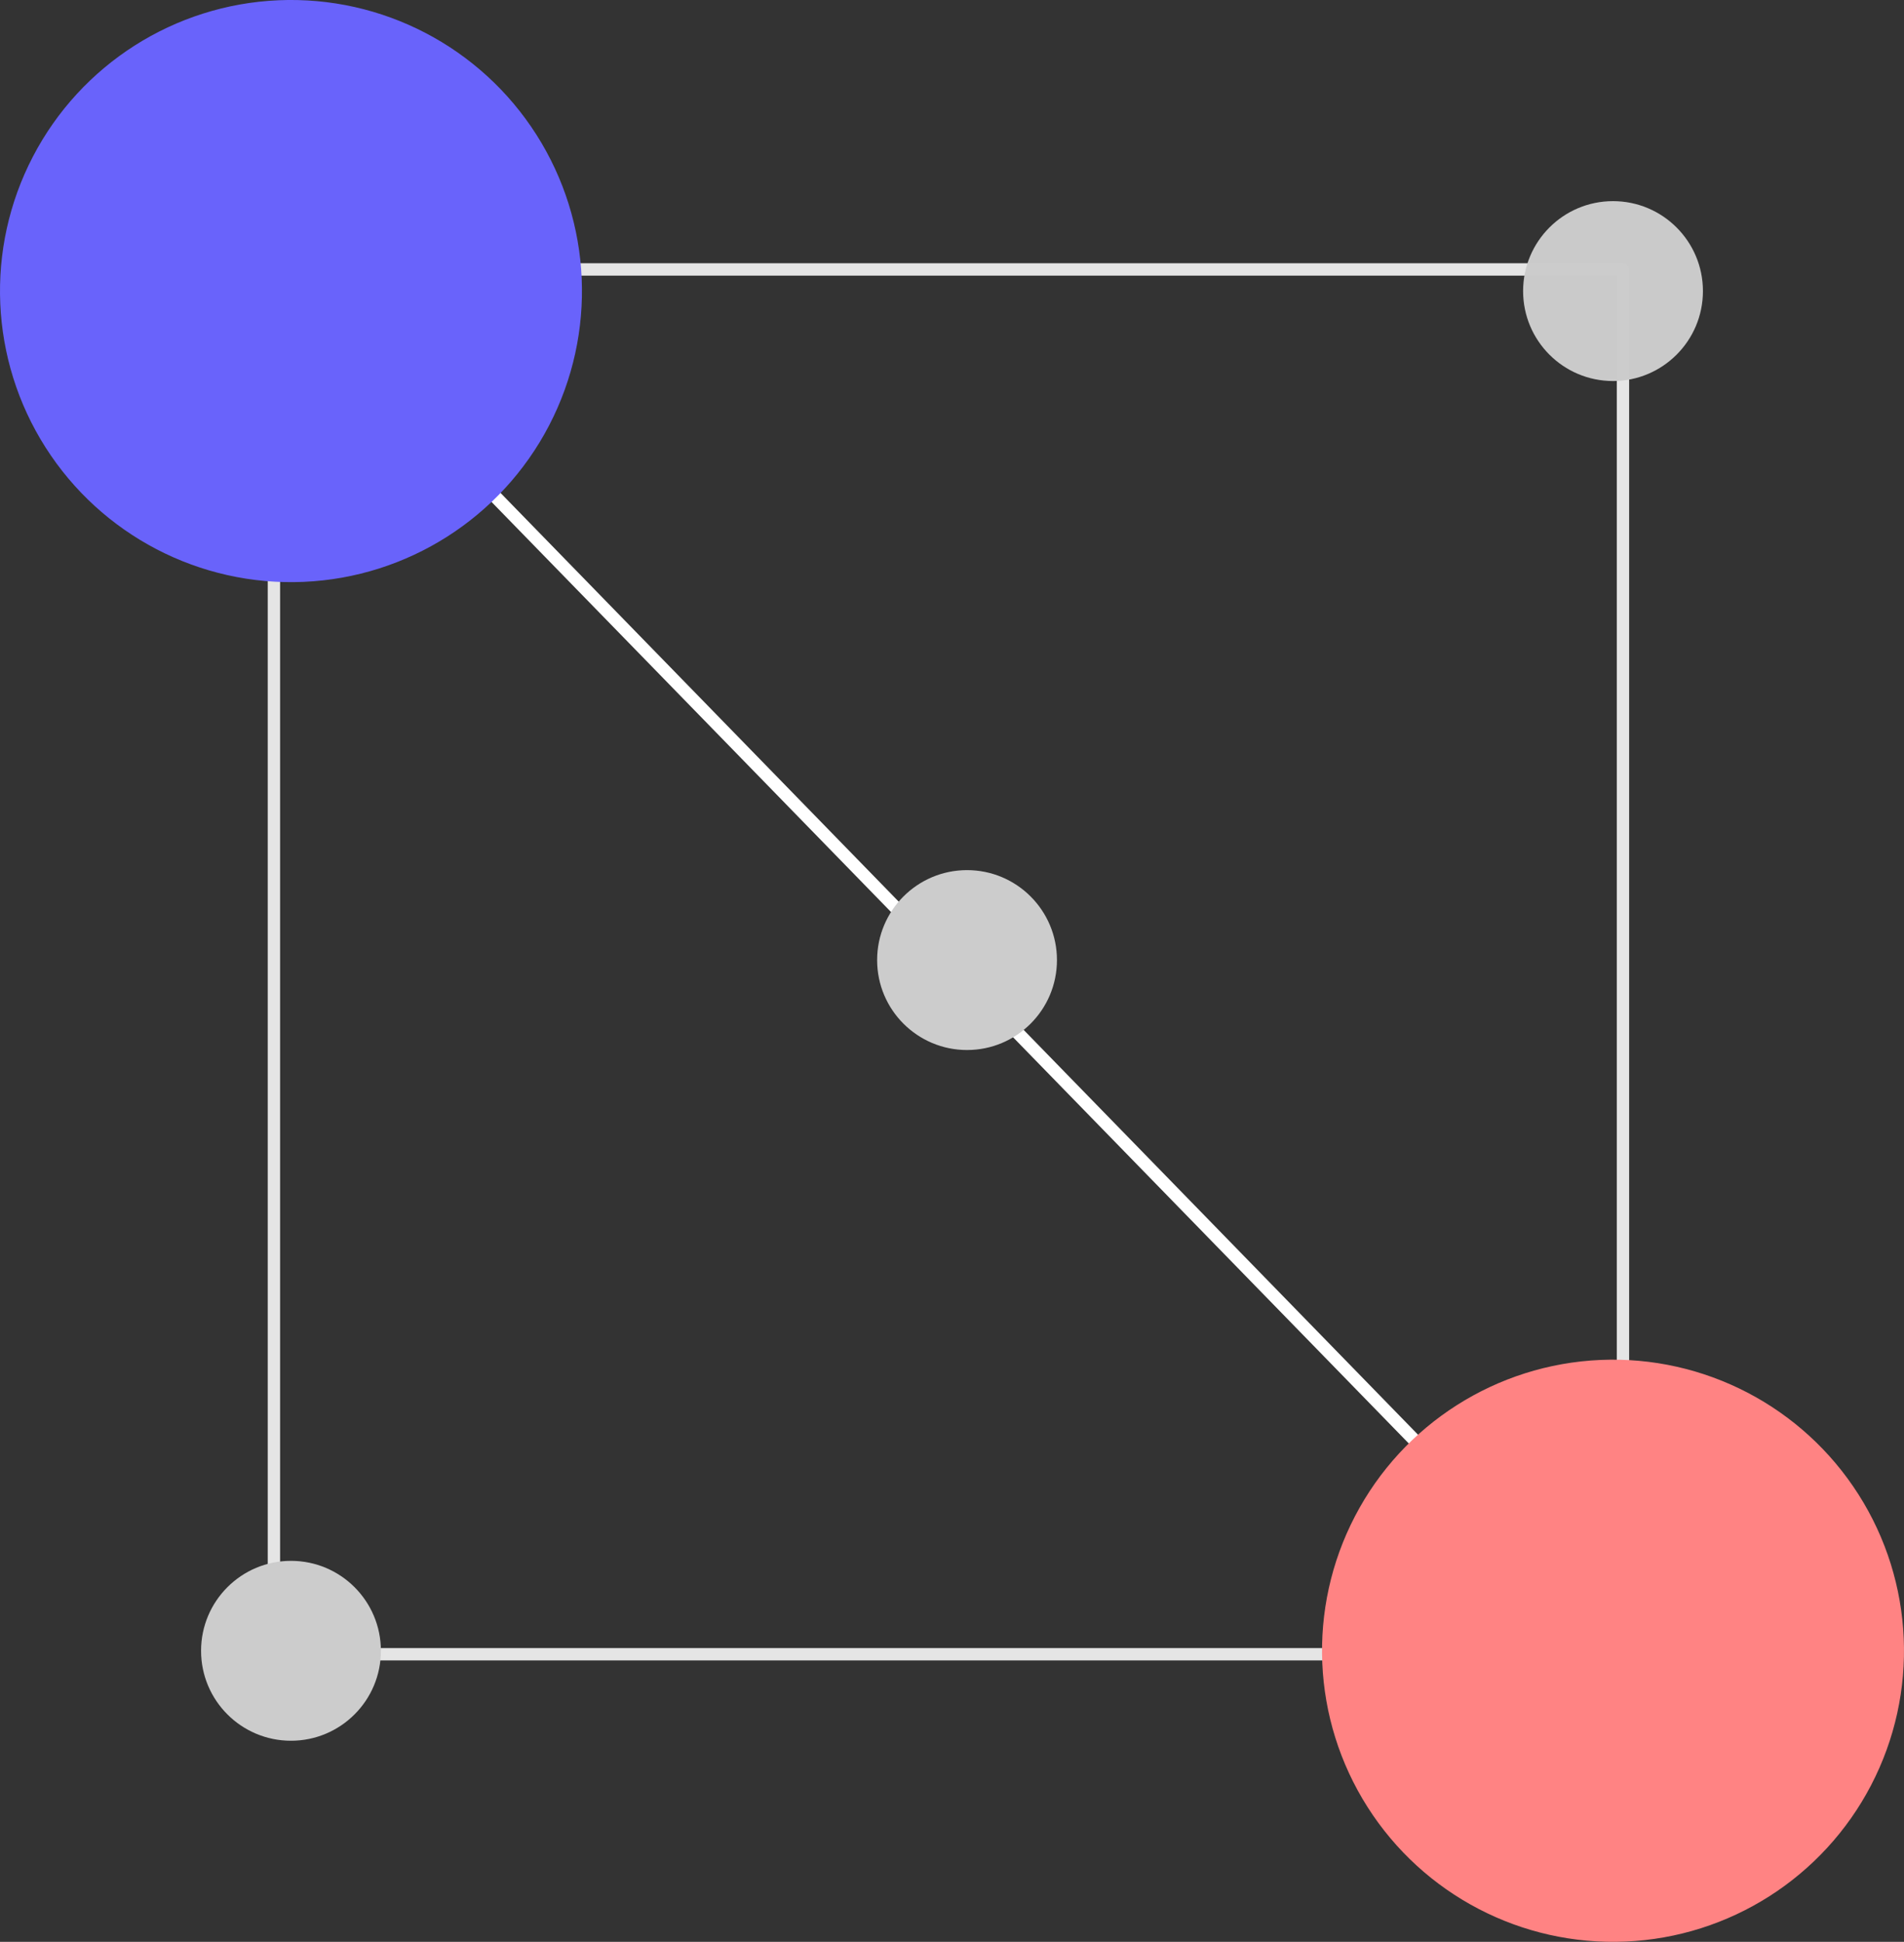 <?xml version="1.0" encoding="UTF-8" standalone="no"?>
<!-- Created with Inkscape (http://www.inkscape.org/) -->

<svg
   xmlns:dc="http://purl.org/dc/elements/1.1/"
   xmlns:cc="http://creativecommons.org/ns#"
   xmlns:rdf="http://www.w3.org/1999/02/22-rdf-syntax-ns#"
   xmlns:svg="http://www.w3.org/2000/svg"
   xmlns="http://www.w3.org/2000/svg"
   xmlns:sodipodi="http://sodipodi.sourceforge.net/DTD/sodipodi-0.dtd"
   xmlns:inkscape="http://www.inkscape.org/namespaces/inkscape"
   width="39.62mm"
   height="40.393mm"
   viewBox="0 0 39.62 40.393"
   version="1.1"
   id="svg8"
   inkscape:version="0.92.0 r"
   sodipodi:docname="drawing.svg">
  <rect x="0" y="0" width="39.62" height="40.393" fill="#333333" stroke="none"/>
  <defs
     id="defs2" />
  <sodipodi:namedview
     id="base"
     pagecolor="#272727"
     bordercolor="#666666"
     borderopacity="1.0"
     inkscape:pageopacity="0"
     inkscape:pageshadow="2"
     inkscape:zoom="2.8"
     inkscape:cx="108.67355"
     inkscape:cy="85.705675"
     inkscape:document-units="mm"
     inkscape:current-layer="layer1"
     showgrid="false"
     fit-margin-top="0"
     fit-margin-left="0"
     fit-margin-right="0"
     fit-margin-bottom="0"
     inkscape:window-width="1276"
     inkscape:window-height="755"
     inkscape:window-x="4"
     inkscape:window-y="23"
     inkscape:window-maximized="0" />
  <g
     inkscape:label="Layer 1"
     inkscape:groupmode="layer"
     id="layer1"
     transform="translate(-82.404,-47.437)">
    <rect
       style="opacity:0.901;fill:none;fill-opacity:0.774;stroke:#f8f8f8;stroke-width:0.257;stroke-linejoin:round;stroke-miterlimit:4;stroke-dasharray:none;stroke-dashoffset:0;stroke-opacity:1;"
       id="rect4590"
       width="28.072"
       height="28.806"
       x="88.104"
       y="53.042"
       ry="0" />
    <path
       style="fill:#f9f9f9;fill-rule:evenodd;stroke:#ffffff;stroke-width:0.265px;stroke-linecap:butt;stroke-linejoin:miter;stroke-opacity:1;"
       d="M 88.104,53.042 116.177,81.848"
       id="path4592"
       inkscape:connector-curvature="0" />
    <circle
       style="opacity:1;fill:#6963fb;fill-opacity:1;stroke:none;stroke-width:0.072;stroke-linejoin:round;stroke-miterlimit:10;stroke-dasharray:none;stroke-dashoffset:0;stroke-opacity:1"
       id="path4485"
       cx="103.165"
       cy="6.582"
       r="6.055"
       transform="rotate(27.511)" />
    <circle
       style="opacity:1;fill:#ff8383;fill-opacity:1;stroke:none;stroke-width:0.072;stroke-linejoin:round;stroke-miterlimit:10;stroke-dasharray:none;stroke-dashoffset:0;stroke-opacity:1"
       id="path4485-7"
       cx="140.629"
       cy="18.96"
       r="6.055"
       transform="rotate(27.511)" />
    <circle
       style="opacity:1;fill:#cccccc;fill-opacity:1;stroke:none;stroke-width:0.265;stroke-linejoin:round;stroke-miterlimit:4;stroke-dasharray:none;stroke-dashoffset:0;stroke-opacity:1"
       id="path4541"
       cx="88.459"
       cy="81.776"
       r="1.871" />
    <circle
       style="opacity:1;fill:#cccccc;fill-opacity:1;stroke:none;stroke-width:0.265;stroke-linejoin:round;stroke-miterlimit:4;stroke-dasharray:none;stroke-dashoffset:0;stroke-opacity:1"
       id="path4541-7"
       cx="102.527"
       cy="67.408"
       r="1.871" />
    <circle
       style="opacity:1;fill:#cccccc;fill-opacity:0.986;stroke:none;stroke-width:0.265;stroke-linejoin:round;stroke-miterlimit:4;stroke-dasharray:none;stroke-dashoffset:0;stroke-opacity:1"
       id="path4541-0"
       cx="115.969"
       cy="53.492"
       r="1.871" />
  </g>
</svg>
